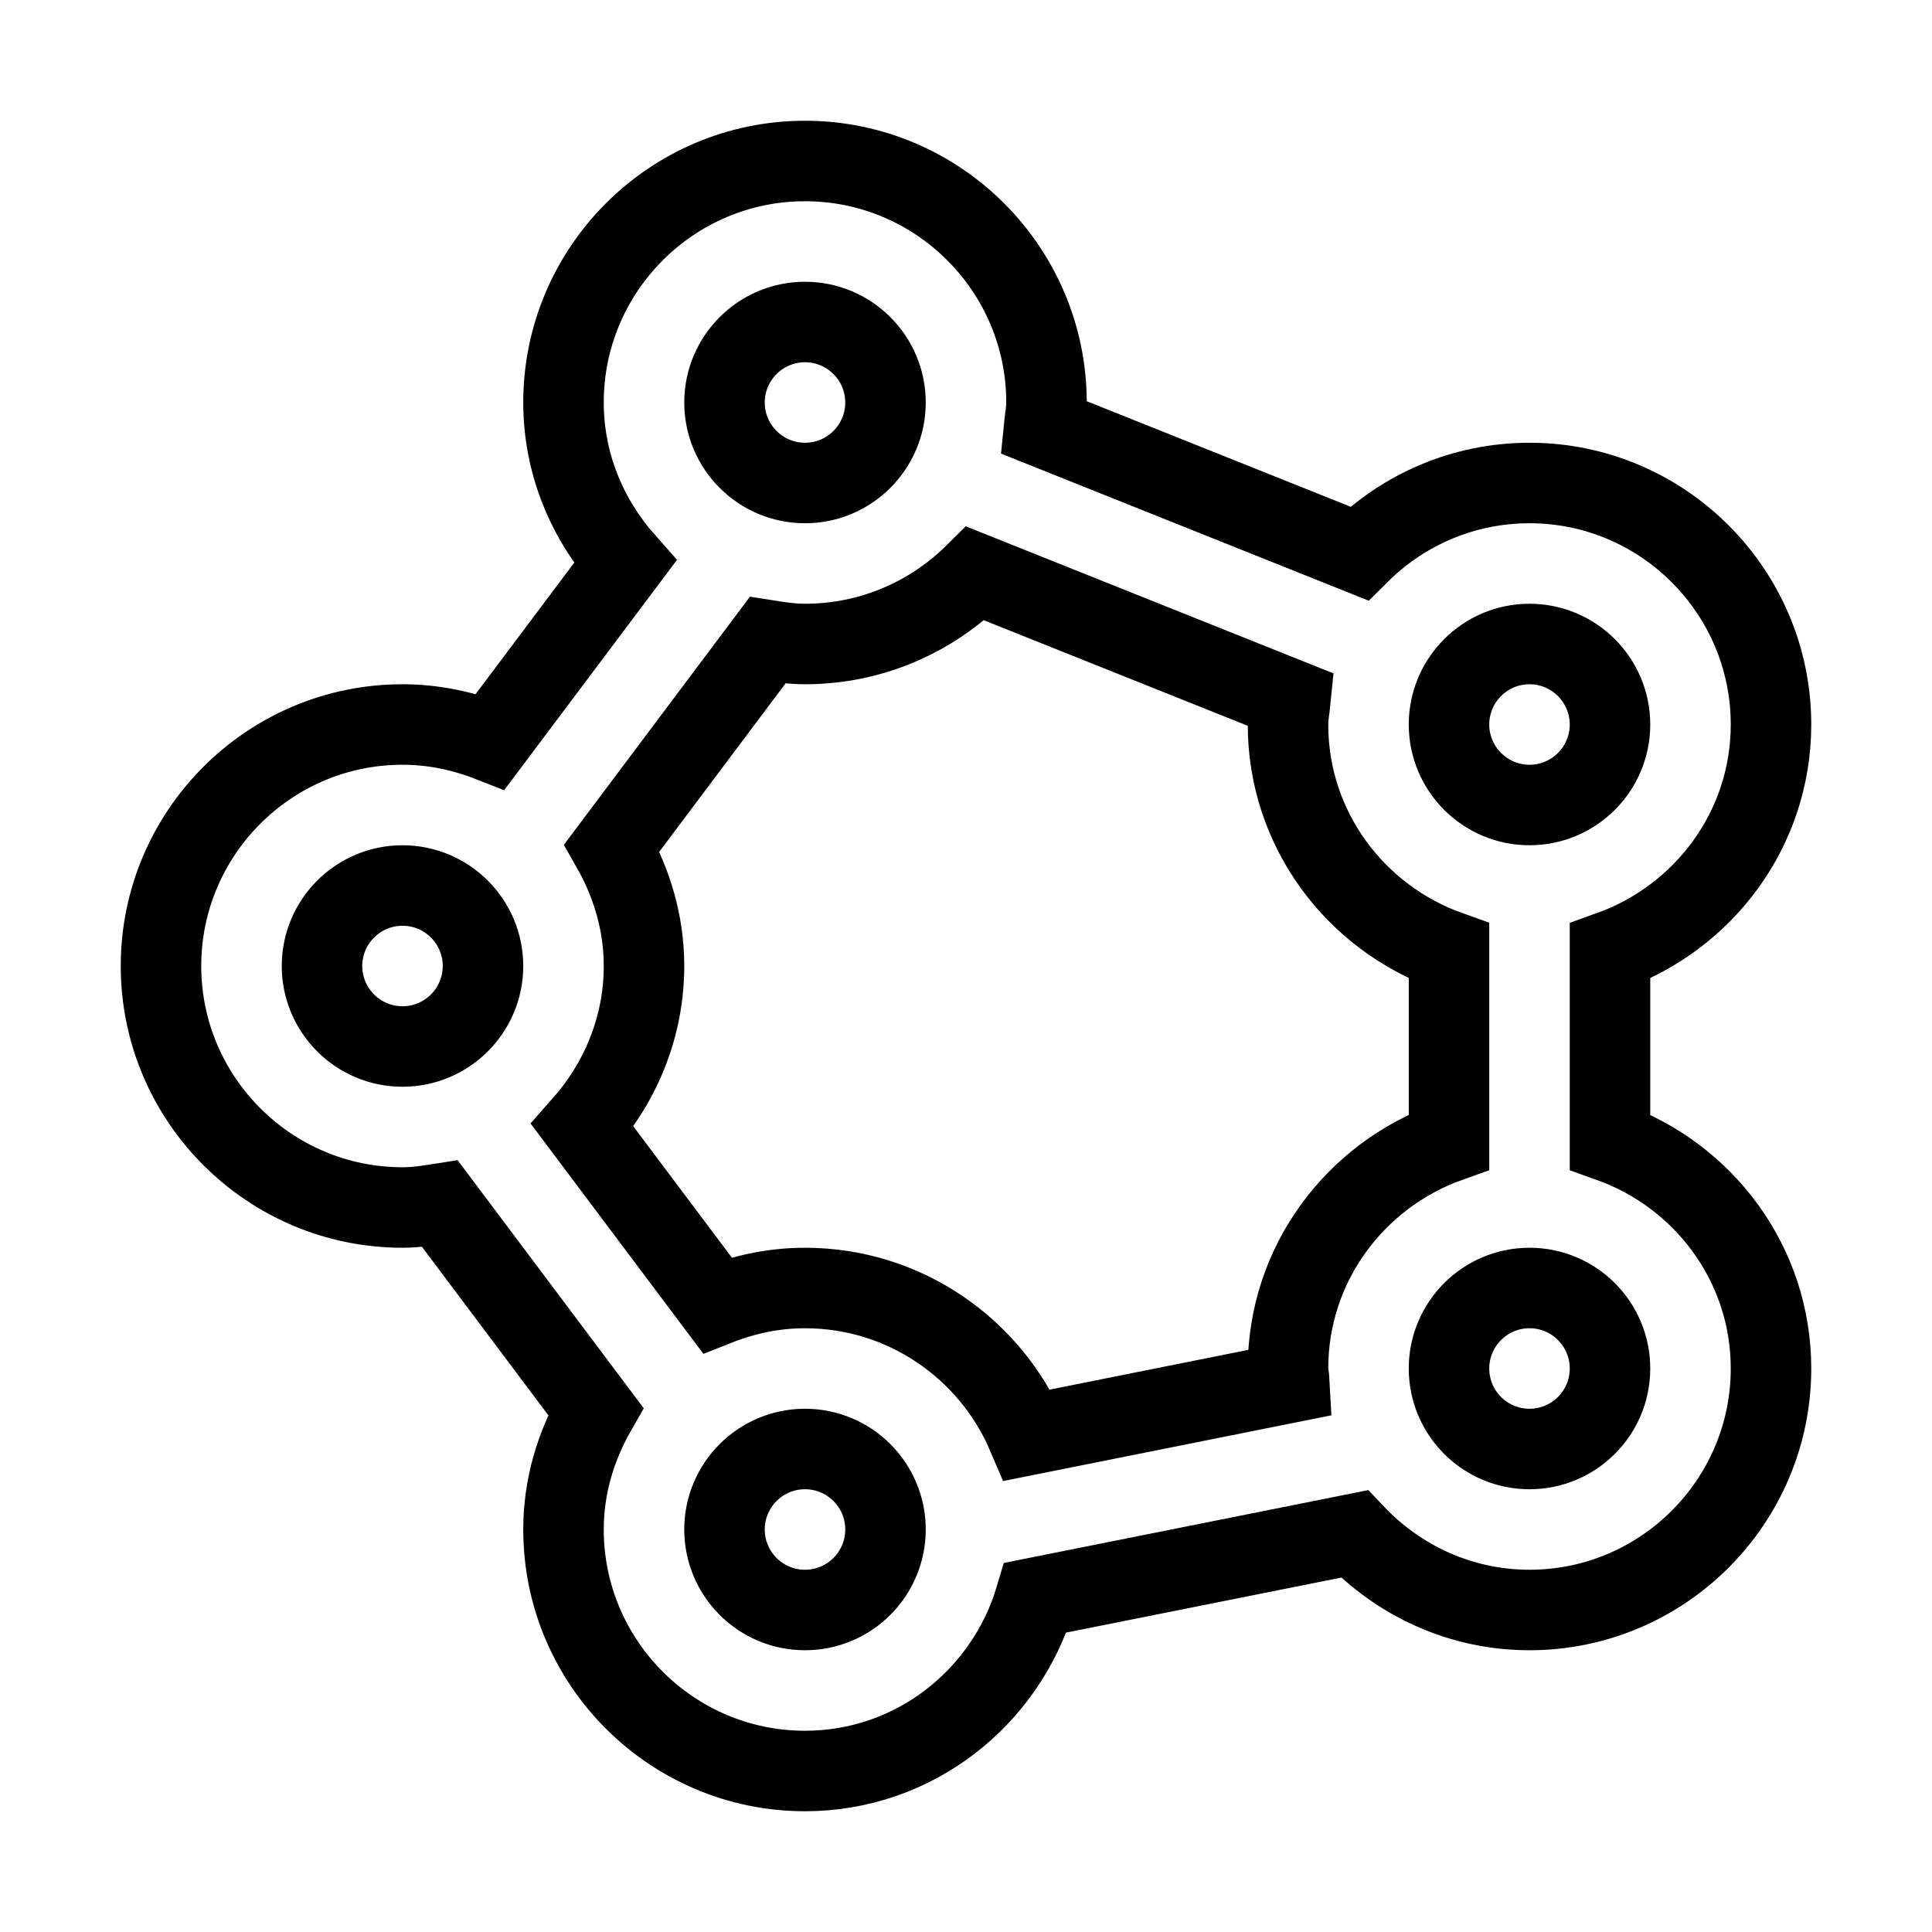<svg xmlns="http://www.w3.org/2000/svg" fill="none" stroke="currentColor" viewBox="0 0 24 24"><path d="M20,14.185v-2.369c1.161-0.415,2-1.514,2-2.816c0-1.654-1.346-3-3-3c-0.825,0-1.573,0.335-2.116,0.876l-3.915-1.566 C12.979,5.207,13,5.106,13,5c0-1.654-1.346-3-3-3S7,3.346,7,5c0,0.762,0.295,1.451,0.765,1.981L6.091,9.212 C5.752,9.079,5.386,9,5,9c-1.654,0-3,1.346-3,3s1.346,3,3,3c0.159,0,0.313-0.023,0.465-0.047l1.935,2.579 C7.152,17.968,7,18.464,7,19c0,1.654,1.346,3,3,3c1.358,0,2.495-0.913,2.863-2.153l3.962-0.792C17.373,19.634,18.143,20,19,20 c1.654,0,3-1.346,3-3C22,15.698,21.161,14.599,20,14.185z M19,8c0.552,0,1,0.449,1,1s-0.448,1-1,1s-1-0.449-1-1S18.448,8,19,8z M10,4c0.552,0,1,0.449,1,1s-0.448,1-1,1S9,5.551,9,5S9.448,4,10,4z M4,12c0-0.551,0.448-1,1-1s1,0.449,1,1s-0.448,1-1,1 S4,12.551,4,12z M10,20c-0.552,0-1-0.448-1-1s0.448-1,1-1s1,0.448,1,1S10.552,20,10,20z M12.761,17.828 C12.304,16.755,11.238,16,10,16c-0.386,0-0.752,0.079-1.091,0.213l-1.674-2.231C7.705,13.451,8,12.762,8,12 c0-0.536-0.152-1.032-0.399-1.467l1.935-2.58C9.688,7.977,9.841,8,10,8c0.825,0,1.573-0.335,2.116-0.876l3.915,1.566 C16.021,8.793,16,8.894,16,9c0,1.302,0.839,2.401,2,2.815v2.369c-1.161,0.414-2,1.514-2,2.815c0,0.061,0.015,0.117,0.018,0.177 L12.761,17.828z M19,18c-0.552,0-1-0.448-1-1s0.448-1,1-1s1,0.448,1,1S19.552,18,19,18z"/></svg>